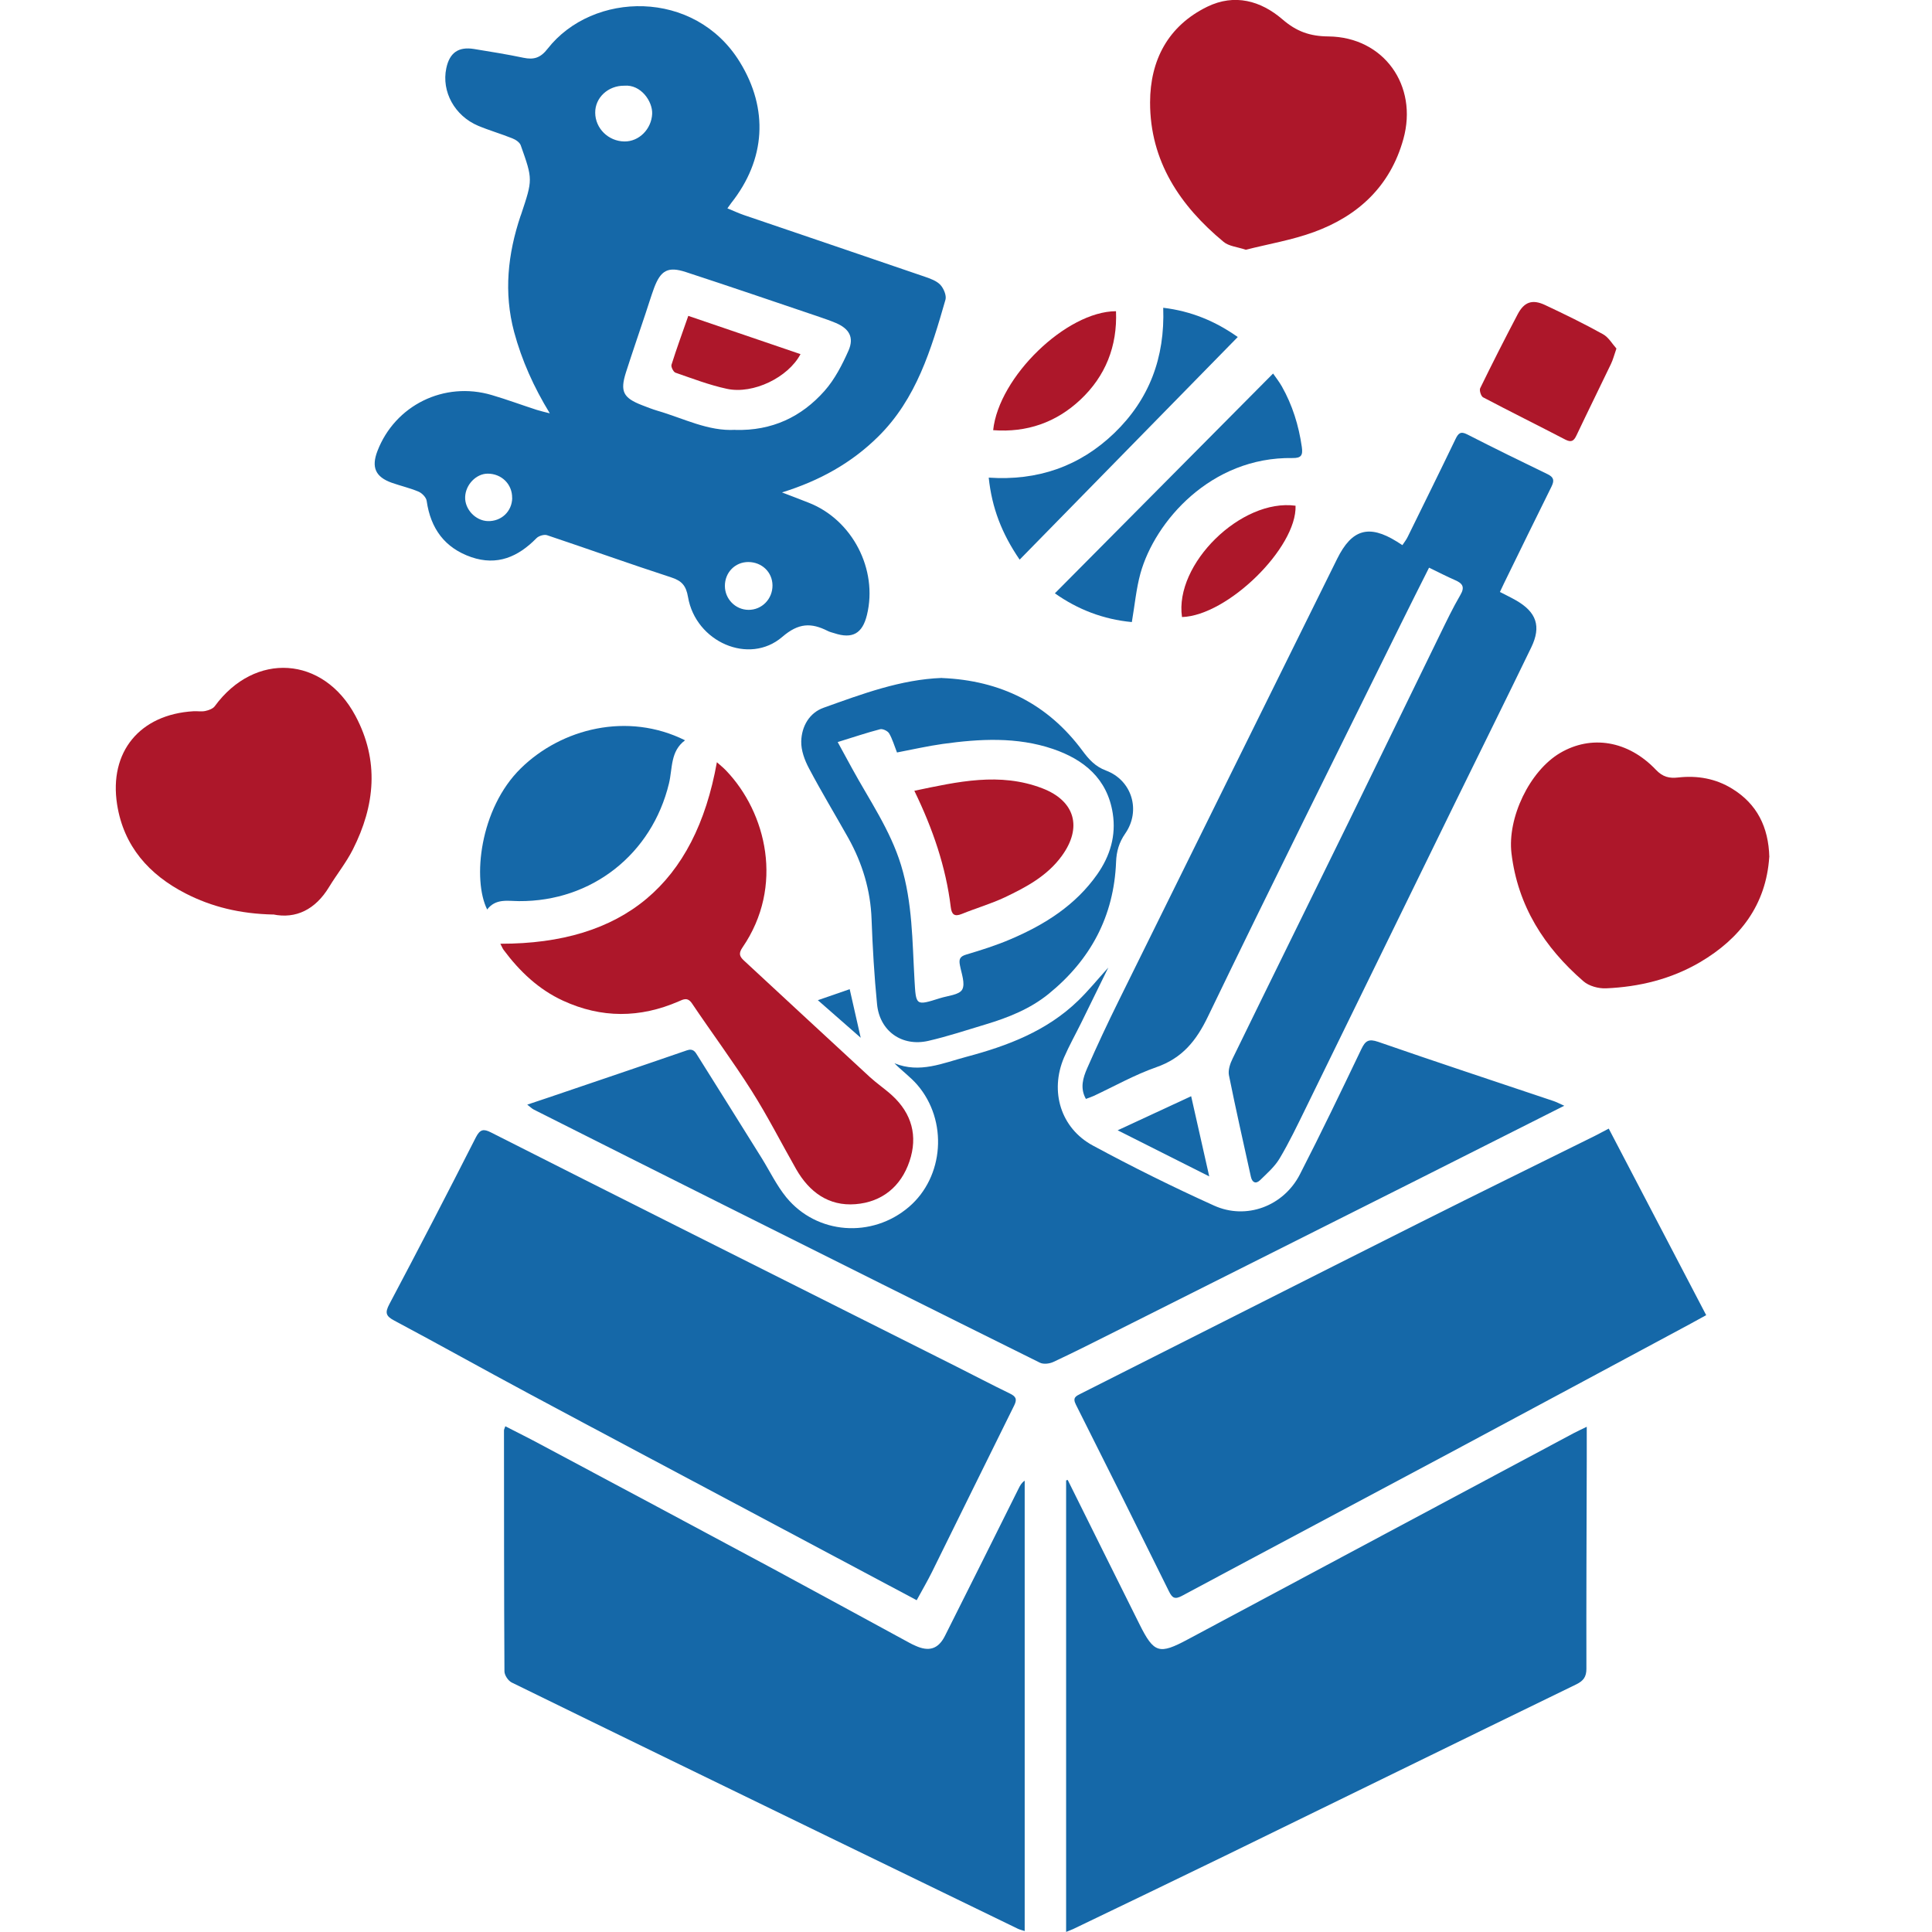 <svg width="50" height="50" viewBox="0 0 50 50" fill="none" xmlns="http://www.w3.org/2000/svg">
<g clip-path="url(#clip0_457_15099)">
<path d="M14.227 10.694C13.813 10.016 13.504 9.327 13.305 8.59C13.034 7.572 13.141 6.574 13.471 5.59C13.477 5.573 13.485 5.559 13.489 5.542C13.787 4.646 13.791 4.646 13.477 3.762C13.45 3.683 13.344 3.613 13.258 3.58C12.967 3.463 12.663 3.376 12.374 3.255C11.765 2.997 11.423 2.369 11.55 1.767C11.634 1.365 11.864 1.202 12.268 1.268C12.696 1.338 13.125 1.406 13.547 1.495C13.815 1.551 13.988 1.499 14.172 1.262C15.336 -0.228 17.979 -0.296 19.147 1.606C19.895 2.822 19.815 4.129 18.924 5.254C18.899 5.287 18.877 5.32 18.825 5.392C18.983 5.456 19.116 5.519 19.256 5.567C20.816 6.098 22.376 6.628 23.936 7.162C24.077 7.211 24.237 7.267 24.335 7.37C24.422 7.463 24.499 7.646 24.469 7.755C24.1 9.039 23.718 10.321 22.73 11.297C22.038 11.982 21.213 12.441 20.238 12.744C20.496 12.843 20.715 12.925 20.933 13.012C22.058 13.453 22.724 14.737 22.437 15.913C22.32 16.398 22.06 16.542 21.591 16.387C21.533 16.369 21.474 16.356 21.422 16.329C20.994 16.113 20.668 16.119 20.246 16.482C19.387 17.222 18.005 16.612 17.806 15.452C17.755 15.155 17.645 15.031 17.366 14.941C16.292 14.592 15.228 14.209 14.158 13.851C14.082 13.826 13.943 13.867 13.883 13.929C13.409 14.413 12.866 14.648 12.198 14.419C11.511 14.182 11.144 13.68 11.042 12.962C11.03 12.874 10.925 12.765 10.837 12.726C10.611 12.629 10.367 12.575 10.136 12.493C9.716 12.342 9.607 12.093 9.767 11.675C10.222 10.488 11.495 9.859 12.727 10.224C13.118 10.339 13.5 10.481 13.889 10.607C14 10.642 14.113 10.667 14.225 10.696L14.227 10.694ZM19.03 11.126C19.977 11.153 20.742 10.79 21.338 10.117C21.603 9.818 21.796 9.441 21.96 9.072C22.109 8.73 21.976 8.505 21.632 8.359C21.49 8.299 21.347 8.25 21.201 8.2C20.051 7.811 18.901 7.417 17.747 7.04C17.288 6.89 17.099 6.995 16.927 7.454C16.847 7.671 16.782 7.891 16.708 8.11C16.538 8.619 16.363 9.128 16.199 9.639C16.044 10.129 16.128 10.296 16.607 10.483C16.743 10.535 16.876 10.589 17.015 10.63C17.69 10.826 18.327 11.166 19.03 11.124V11.126ZM16.156 2.218C15.738 2.214 15.4 2.527 15.404 2.917C15.406 3.323 15.744 3.655 16.158 3.661C16.54 3.667 16.86 3.339 16.878 2.946C16.892 2.628 16.589 2.181 16.158 2.218H16.156ZM19.992 15.147C19.988 14.807 19.719 14.547 19.366 14.545C19.026 14.545 18.76 14.813 18.76 15.163C18.76 15.503 19.034 15.781 19.371 15.783C19.717 15.786 19.996 15.501 19.992 15.147ZM13.254 12.888C13.26 12.534 12.983 12.258 12.622 12.258C12.325 12.258 12.05 12.54 12.038 12.861C12.026 13.179 12.305 13.476 12.624 13.486C12.975 13.496 13.25 13.236 13.256 12.888H13.254Z" fill="#1568A8"/>
<path d="M27.632 38.3C28.251 39.545 28.868 40.791 29.489 42.034C29.866 42.79 29.999 42.825 30.745 42.425C34.074 40.643 37.408 38.865 40.739 37.084C40.827 37.037 40.917 36.998 41.065 36.925C41.065 37.253 41.065 37.54 41.065 37.824C41.06 39.613 41.052 41.399 41.056 43.188C41.056 43.398 40.978 43.501 40.792 43.592C37.756 45.067 34.724 46.555 31.69 48.034C30.391 48.667 29.087 49.291 27.785 49.918C27.732 49.943 27.677 49.963 27.591 49.998V38.312C27.605 38.308 27.621 38.304 27.636 38.3H27.632Z" fill="#1568A8"/>
<path d="M13.077 36.911C13.385 37.07 13.686 37.218 13.981 37.377C15.984 38.446 17.989 39.516 19.99 40.591C21.172 41.228 22.351 41.873 23.532 42.514C23.585 42.543 23.639 42.57 23.692 42.592C24.04 42.751 24.282 42.679 24.454 42.339C25.096 41.067 25.729 39.79 26.365 38.516C26.4 38.446 26.437 38.376 26.519 38.319V49.975C26.441 49.951 26.387 49.938 26.338 49.914C24.709 49.124 23.079 48.333 21.451 47.542C18.713 46.211 15.976 44.882 13.241 43.542C13.151 43.497 13.055 43.353 13.055 43.254C13.043 41.175 13.045 39.095 13.043 37.018C13.043 36.996 13.057 36.973 13.077 36.913V36.911Z" fill="#1568A8"/>
<path d="M23.725 41.414C22.281 40.645 20.863 39.891 19.444 39.135C17.522 38.11 15.597 37.092 13.678 36.062C12.516 35.44 11.366 34.795 10.201 34.175C9.984 34.059 9.96 33.973 10.076 33.752C10.835 32.32 11.581 30.88 12.315 29.435C12.424 29.223 12.516 29.21 12.706 29.307C14.307 30.119 15.91 30.925 17.513 31.731C19.922 32.942 22.333 34.152 24.741 35.361C25.205 35.594 25.664 35.836 26.131 36.062C26.283 36.136 26.332 36.202 26.248 36.371C25.535 37.807 24.829 39.248 24.118 40.686C24.001 40.921 23.868 41.148 23.725 41.411V41.414Z" fill="#1568A8"/>
<path d="M41.635 29.21C42.477 30.822 43.311 32.419 44.156 34.036C43.992 34.127 43.852 34.203 43.711 34.28C41.635 35.394 39.56 36.511 37.483 37.622C35.188 38.85 32.888 40.068 30.594 41.298C30.403 41.401 30.337 41.356 30.251 41.181C29.454 39.567 28.652 37.956 27.843 36.349C27.753 36.171 27.843 36.132 27.97 36.068C30.901 34.591 33.828 33.107 36.762 31.634C38.267 30.878 39.779 30.138 41.288 29.39C41.386 29.34 41.483 29.287 41.635 29.208V29.21Z" fill="#1568A8"/>
<path d="M40.486 28.615C39.136 29.295 37.855 29.942 36.573 30.587C34.013 31.875 31.451 33.161 28.888 34.447C28.349 34.717 27.81 34.991 27.263 35.246C27.162 35.294 27.006 35.312 26.914 35.267C24.178 33.911 21.447 32.545 18.717 31.178C17.081 30.36 15.449 29.538 13.815 28.716C13.766 28.691 13.727 28.65 13.645 28.588C13.85 28.52 14.016 28.465 14.18 28.409C15.379 28.001 16.579 27.597 17.776 27.183C17.942 27.125 17.995 27.226 18.055 27.323C18.61 28.203 19.159 29.087 19.711 29.969C19.922 30.309 20.098 30.678 20.348 30.985C21.14 31.951 22.566 32.052 23.522 31.236C24.432 30.459 24.538 29.002 23.739 28.075C23.565 27.873 23.343 27.715 23.148 27.517C23.805 27.785 24.401 27.512 25.012 27.35C26.076 27.067 27.088 26.684 27.898 25.901C28.165 25.644 28.398 25.355 28.683 25.04C28.435 25.547 28.208 26.01 27.98 26.474C27.832 26.773 27.669 27.063 27.537 27.368C27.164 28.244 27.449 29.196 28.284 29.647C29.308 30.2 30.354 30.719 31.416 31.199C32.254 31.58 33.22 31.215 33.642 30.391C34.191 29.322 34.712 28.236 35.231 27.152C35.335 26.936 35.417 26.878 35.665 26.962C37.174 27.486 38.691 27.986 40.206 28.495C40.282 28.52 40.351 28.559 40.484 28.617L40.486 28.615Z" fill="#1568A8"/>
<path d="M36.983 14.693C36.735 15.186 36.497 15.658 36.264 16.13C34.591 19.519 32.904 22.903 31.262 26.307C30.959 26.938 30.594 27.387 29.923 27.62C29.364 27.816 28.841 28.112 28.302 28.364C28.242 28.392 28.177 28.411 28.103 28.44C27.945 28.158 28.029 27.892 28.136 27.646C28.392 27.061 28.665 26.48 28.948 25.907C30.831 22.089 32.721 18.275 34.607 14.459C34.985 13.696 35.427 13.568 36.145 14.013C36.188 14.04 36.229 14.067 36.294 14.108C36.346 14.03 36.397 13.966 36.432 13.892C36.846 13.049 37.262 12.208 37.668 11.364C37.742 11.211 37.801 11.155 37.971 11.242C38.66 11.594 39.355 11.936 40.052 12.272C40.218 12.353 40.228 12.439 40.152 12.594C39.738 13.426 39.332 14.263 38.922 15.099C38.89 15.167 38.859 15.235 38.818 15.32C38.968 15.398 39.103 15.462 39.232 15.536C39.763 15.839 39.894 16.208 39.628 16.756C38.974 18.108 38.305 19.453 37.645 20.801C36.358 23.43 35.075 26.06 33.788 28.689C33.574 29.126 33.363 29.567 33.115 29.983C32.988 30.195 32.789 30.369 32.609 30.544C32.5 30.649 32.406 30.604 32.373 30.455C32.18 29.579 31.982 28.706 31.805 27.828C31.779 27.694 31.836 27.523 31.902 27.391C32.9 25.343 33.91 23.301 34.911 21.255C35.698 19.645 36.479 18.032 37.266 16.422C37.434 16.078 37.6 15.73 37.793 15.4C37.916 15.192 37.852 15.099 37.66 15.015C37.442 14.92 37.231 14.811 36.983 14.691V14.693Z" fill="#1568A8"/>
<path d="M12.954 24.424C16.124 24.428 17.989 22.884 18.553 19.726C18.637 19.802 18.721 19.868 18.793 19.944C19.832 21.032 20.301 22.936 19.217 24.518C19.112 24.671 19.135 24.749 19.252 24.858C20.34 25.864 21.427 26.876 22.517 27.879C22.7 28.046 22.907 28.184 23.089 28.351C23.599 28.819 23.757 29.404 23.538 30.053C23.317 30.709 22.825 31.11 22.14 31.164C21.447 31.22 20.943 30.851 20.603 30.255C20.219 29.581 19.867 28.885 19.453 28.232C18.965 27.461 18.419 26.727 17.909 25.969C17.796 25.802 17.69 25.86 17.563 25.916C16.564 26.35 15.566 26.355 14.574 25.899C13.938 25.607 13.448 25.139 13.034 24.584C13.002 24.539 12.981 24.483 12.95 24.426L12.954 24.424Z" fill="#AD172A"/>
<path d="M7.067 23.668C6.216 23.649 5.483 23.472 4.8 23.121C3.859 22.637 3.201 21.901 3.031 20.822C2.816 19.456 3.621 18.489 5.005 18.407C5.107 18.401 5.212 18.421 5.31 18.401C5.399 18.382 5.509 18.343 5.558 18.277C6.594 16.859 8.371 16.974 9.199 18.526C9.82 19.688 9.707 20.849 9.131 21.986C8.959 22.326 8.715 22.629 8.516 22.956C8.162 23.54 7.657 23.787 7.067 23.665V23.668Z" fill="#AD172A"/>
<path d="M45.788 22.182C45.706 23.41 45.041 24.288 43.996 24.902C43.248 25.341 42.422 25.541 41.563 25.578C41.368 25.586 41.122 25.52 40.978 25.394C39.968 24.518 39.281 23.449 39.117 22.085C39.007 21.166 39.585 19.954 40.374 19.488C41.181 19.012 42.135 19.165 42.854 19.921C43.032 20.109 43.201 20.148 43.434 20.121C43.928 20.066 44.404 20.148 44.832 20.414C45.472 20.809 45.769 21.403 45.79 22.18L45.788 22.182Z" fill="#AD172A"/>
<path d="M32.24 6.463C32.018 6.389 31.801 6.373 31.666 6.259C30.538 5.324 29.762 4.17 29.764 2.649C29.766 1.561 30.227 0.671 31.244 0.174C31.951 -0.17 32.629 0.018 33.191 0.502C33.554 0.815 33.898 0.939 34.382 0.943C35.811 0.959 36.705 2.212 36.319 3.599C35.981 4.817 35.151 5.587 34.003 6.006C33.433 6.214 32.826 6.315 32.244 6.463H32.24Z" fill="#AD172A"/>
<path d="M24.376 17.547C25.893 17.609 27.115 18.213 28.017 19.433C28.181 19.653 28.343 19.837 28.624 19.942C29.296 20.195 29.532 20.978 29.122 21.57C28.96 21.802 28.894 22.038 28.884 22.305C28.829 23.717 28.22 24.844 27.136 25.724C26.658 26.111 26.096 26.334 25.516 26.509C25.02 26.659 24.526 26.822 24.024 26.938C23.341 27.094 22.765 26.684 22.698 25.988C22.626 25.256 22.583 24.523 22.556 23.787C22.529 23.035 22.318 22.342 21.956 21.691C21.617 21.087 21.259 20.496 20.937 19.886C20.824 19.674 20.73 19.418 20.736 19.186C20.746 18.798 20.945 18.448 21.316 18.316C22.314 17.959 23.312 17.584 24.376 17.545V17.547ZM21.681 19.208C21.816 19.456 21.933 19.67 22.05 19.884C22.499 20.706 23.04 21.479 23.319 22.39C23.616 23.36 23.61 24.364 23.667 25.359C23.706 26.029 23.694 26.033 24.327 25.833C24.528 25.769 24.823 25.749 24.901 25.611C24.987 25.458 24.881 25.19 24.842 24.976C24.813 24.823 24.842 24.753 25.006 24.704C25.395 24.588 25.787 24.465 26.16 24.304C27.039 23.929 27.835 23.428 28.398 22.625C28.73 22.151 28.888 21.625 28.798 21.05C28.657 20.152 28.054 19.657 27.25 19.383C26.316 19.066 25.354 19.12 24.397 19.253C23.997 19.309 23.604 19.4 23.214 19.474C23.142 19.291 23.095 19.124 23.011 18.98C22.974 18.918 22.847 18.856 22.779 18.872C22.427 18.963 22.083 19.081 21.681 19.204V19.208Z" fill="#1568A8"/>
<path d="M17.729 19.159C17.345 19.443 17.407 19.884 17.314 20.271C16.872 22.108 15.312 23.334 13.432 23.321C13.139 23.319 12.829 23.247 12.608 23.538C12.225 22.771 12.407 20.933 13.481 19.882C14.535 18.85 16.244 18.419 17.729 19.159Z" fill="#1568A8"/>
<path d="M29.29 16.099C28.552 16.029 27.89 15.773 27.3 15.355C29.179 13.461 31.051 11.576 32.947 9.667C33.015 9.764 33.103 9.876 33.172 9.997C33.449 10.486 33.611 11.011 33.691 11.567C33.722 11.784 33.675 11.858 33.449 11.854C31.334 11.821 29.887 13.5 29.515 14.838C29.405 15.237 29.368 15.656 29.292 16.099H29.29Z" fill="#1568A8"/>
<path d="M26.389 14.485C25.924 13.805 25.67 13.142 25.588 12.361C26.851 12.447 27.941 12.072 28.839 11.207C29.741 10.337 30.151 9.257 30.104 7.965C30.829 8.052 31.453 8.312 32.033 8.722C30.141 10.652 28.277 12.555 26.387 14.485H26.389Z" fill="#1568A8"/>
<path d="M41.833 9.02C41.772 9.196 41.743 9.313 41.692 9.418C41.397 10.034 41.095 10.644 40.802 11.262C40.735 11.405 40.673 11.46 40.513 11.378C39.804 11.009 39.089 10.655 38.381 10.282C38.328 10.253 38.281 10.102 38.307 10.047C38.621 9.404 38.945 8.765 39.279 8.13C39.447 7.813 39.656 7.741 39.98 7.891C40.489 8.13 40.993 8.376 41.483 8.648C41.63 8.728 41.727 8.903 41.833 9.02Z" fill="#AD172A"/>
<path d="M28.882 8.054C28.919 8.961 28.609 9.736 27.96 10.345C27.334 10.933 26.574 11.199 25.703 11.133C25.848 9.752 27.599 8.058 28.882 8.054Z" fill="#AD172A"/>
<path d="M30.59 15.969C30.389 14.597 32.125 12.895 33.529 13.088C33.566 14.172 31.77 15.934 30.59 15.969Z" fill="#AD172A"/>
<path d="M28.925 29.252C29.587 28.945 30.174 28.673 30.827 28.37C30.979 29.044 31.129 29.703 31.295 30.445C30.481 30.035 29.739 29.662 28.925 29.252Z" fill="#1568A8"/>
<path d="M21.166 25.885C21.48 25.778 21.732 25.691 21.99 25.6C22.087 26.027 22.179 26.433 22.275 26.857C21.925 26.55 21.566 26.237 21.166 25.885Z" fill="#1568A8"/>
<path d="M17.811 8.174C18.793 8.507 19.752 8.835 20.717 9.165C20.4 9.766 19.494 10.21 18.813 10.063C18.36 9.966 17.921 9.797 17.481 9.645C17.427 9.626 17.362 9.494 17.378 9.441C17.507 9.029 17.657 8.621 17.813 8.174H17.811Z" fill="#AD172A"/>
<path d="M23.665 20.465C24.786 20.23 25.875 19.979 26.974 20.401C27.824 20.727 28.017 21.415 27.478 22.153C27.103 22.668 26.56 22.959 26.006 23.222C25.647 23.391 25.26 23.503 24.891 23.653C24.696 23.733 24.629 23.661 24.606 23.478C24.479 22.435 24.143 21.454 23.663 20.465H23.665Z" fill="#AD172A"/>
</g>
<defs>
<clipPath id="clip0_457_15099">
<rect width="50" height="50" fill="white"/>
</clipPath>
</defs>
</svg>
